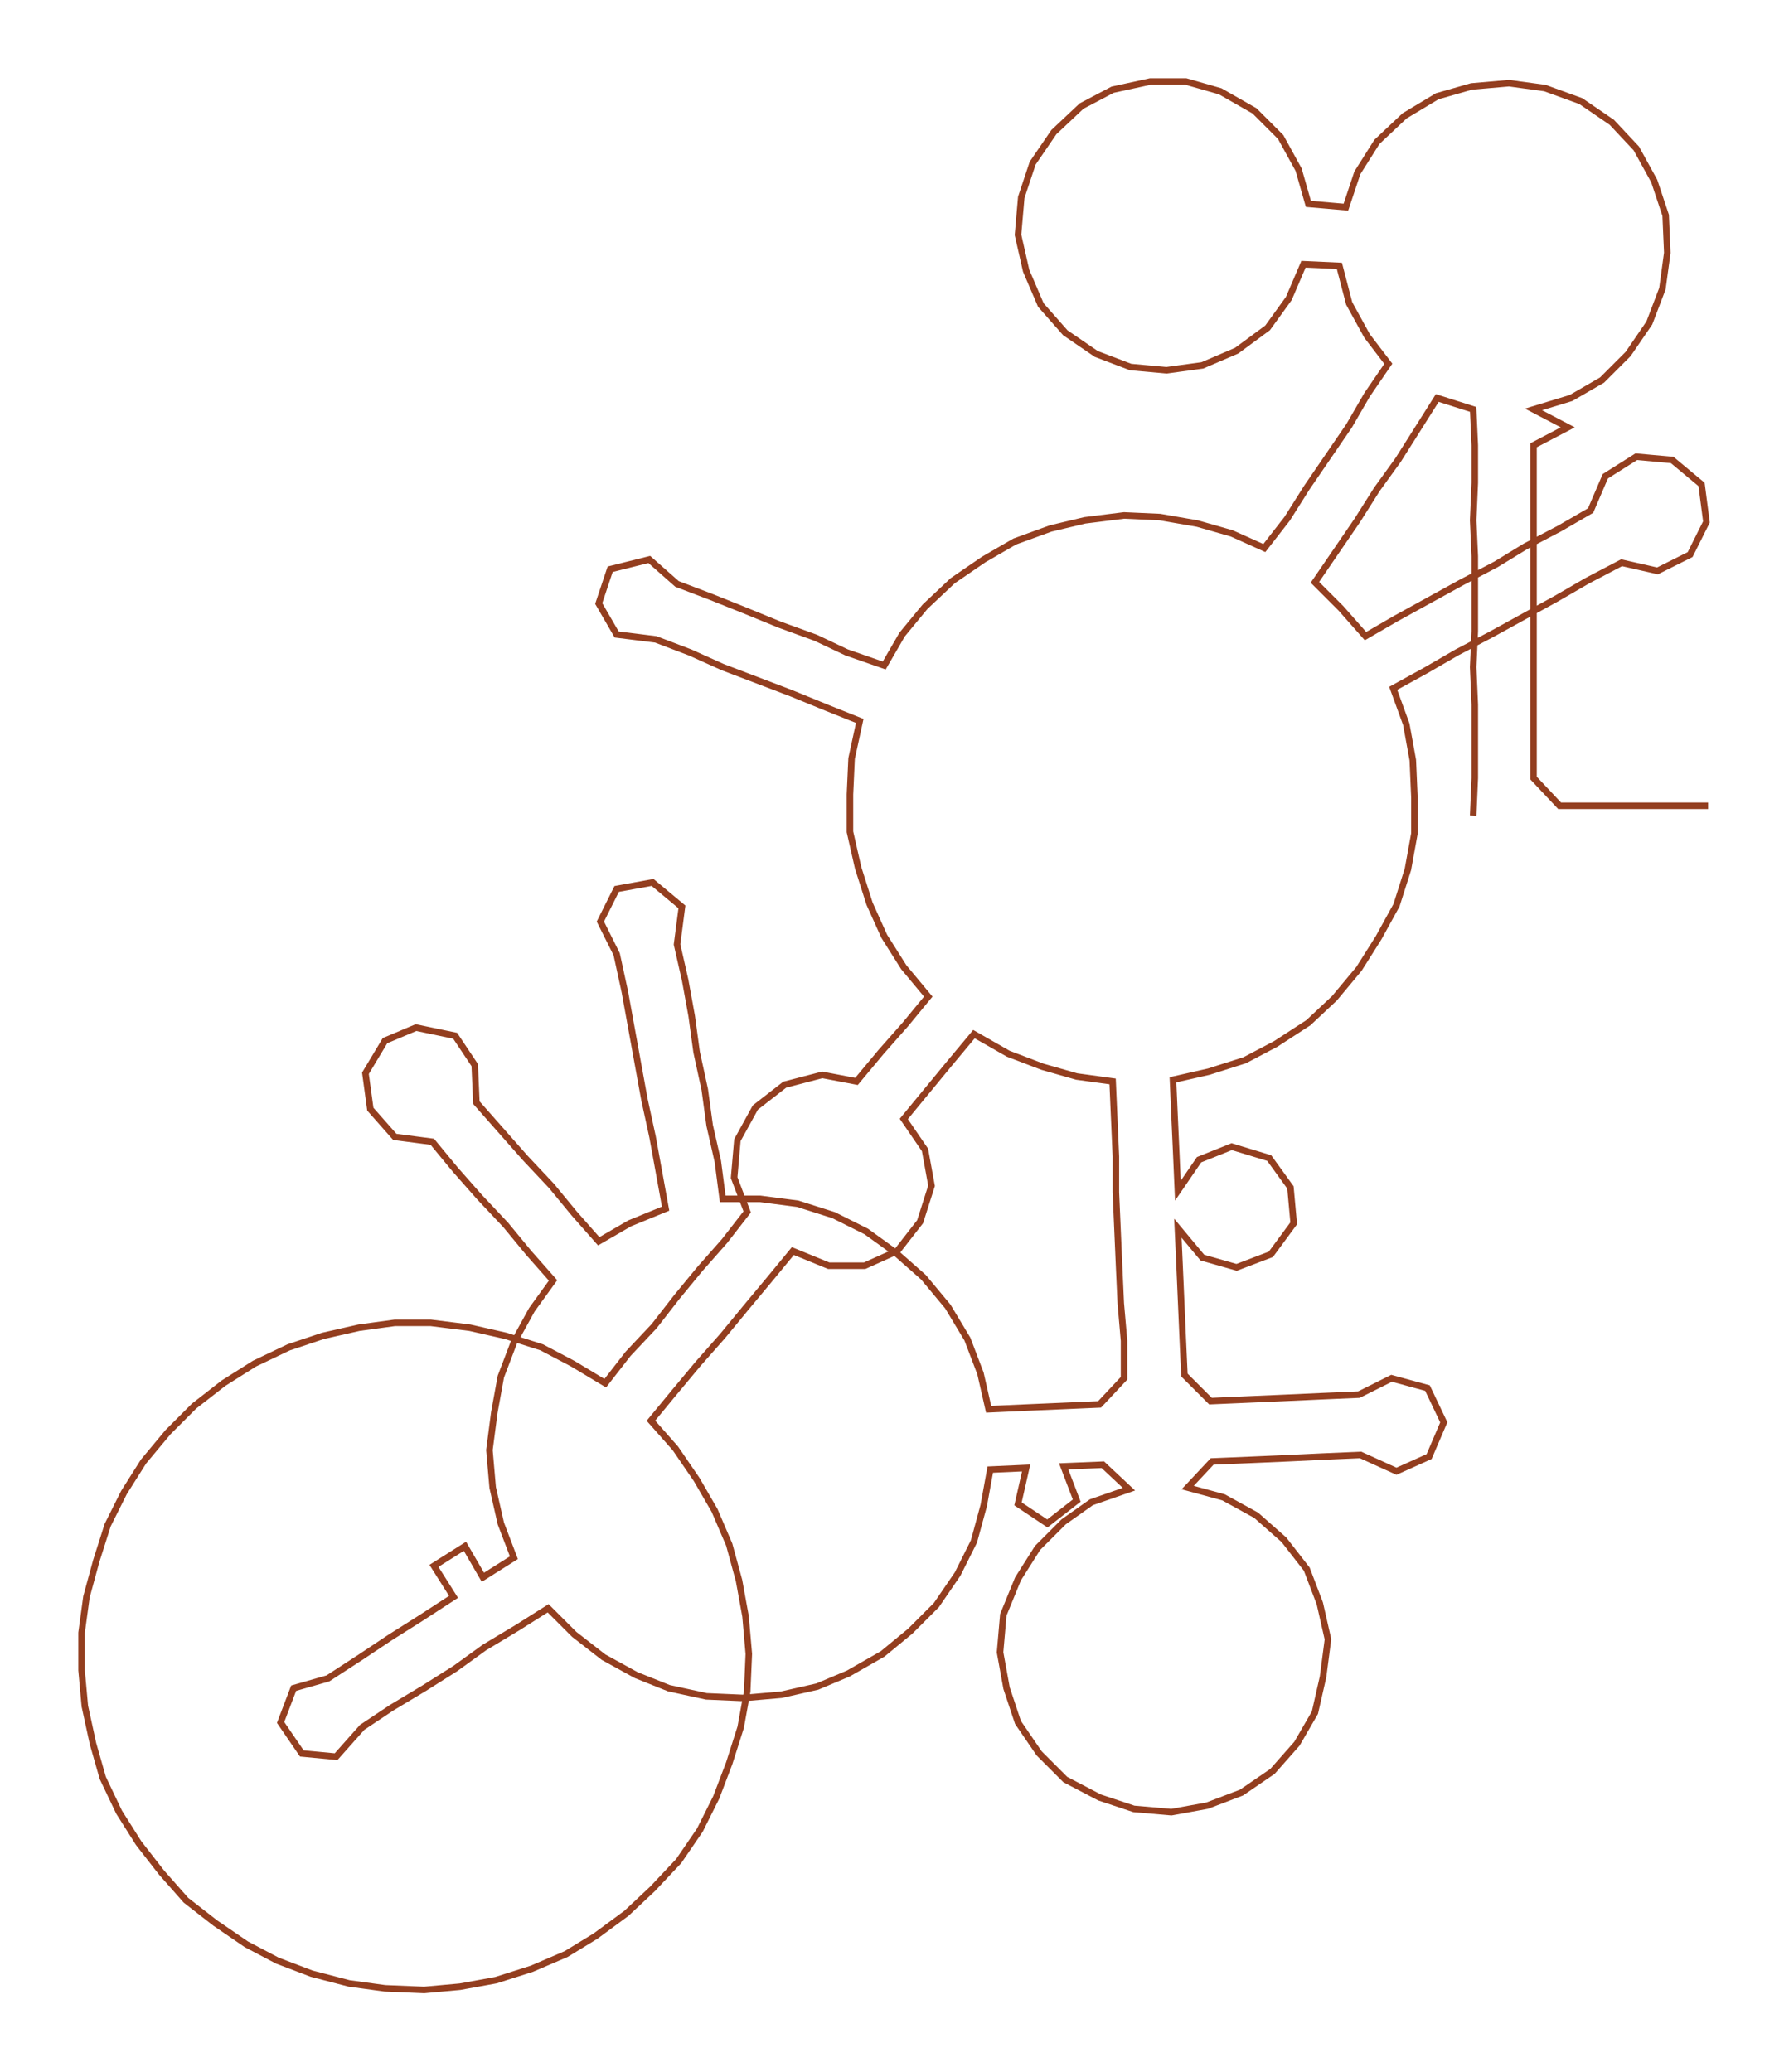 <ns0:svg xmlns:ns0="http://www.w3.org/2000/svg" width="258.978px" height="300px" viewBox="0 0 1096.6 1270.3"><ns0:path style="stroke:#933e1f;stroke-width:4px;fill:none;" d="M903 500 L903 500 L904 477 L904 455 L904 432 L903 409 L904 387 L904 364 L904 341 L903 319 L904 296 L904 273 L903 251 L881 244 L869 263 L857 282 L844 300 L832 319 L819 338 L806 357 L822 373 L837 390 L856 379 L876 368 L896 357 L917 346 L935 335 L956 324 L975 313 L984 292 L1003 280 L1025 282 L1043 297 L1046 320 L1036 340 L1016 350 L994 345 L973 356 L954 367 L934 378 L914 389 L893 400 L874 411 L854 422 L862 444 L866 466 L867 489 L867 511 L863 533 L856 555 L845 575 L833 594 L818 612 L802 627 L782 640 L763 650 L741 657 L719 662 L720 685 L721 707 L722 730 L735 711 L755 703 L778 710 L791 728 L793 750 L779 769 L758 777 L737 771 L722 753 L723 775 L724 798 L725 821 L726 843 L742 859 L765 858 L788 857 L810 856 L833 855 L853 845 L875 851 L885 872 L876 893 L856 902 L834 892 L811 893 L790 894 L767 895 L743 896 L728 912 L750 918 L770 929 L787 944 L801 962 L809 983 L814 1005 L811 1028 L806 1050 L795 1069 L780 1086 L761 1099 L740 1107 L718 1111 L695 1109 L674 1102 L653 1091 L637 1075 L624 1056 L617 1035 L613 1013 L615 990 L624 968 L636 949 L652 933 L669 921 L692 913 L676 898 L652 899 L660 920 L642 934 L624 922 L629 900 L607 901 L603 923 L597 945 L587 965 L574 984 L558 1000 L541 1014 L520 1026 L501 1034 L479 1039 L456 1041 L433 1040 L410 1035 L390 1027 L370 1016 L352 1002 L336 986 L317 998 L297 1010 L279 1023 L260 1035 L240 1047 L222 1059 L206 1077 L185 1075 L172 1056 L180 1035 L201 1029 L221 1016 L239 1004 L258 992 L278 979 L266 960 L285 948 L296 967 L315 955 L307 934 L302 912 L300 889 L303 866 L307 844 L315 823 L326 803 L339 785 L324 768 L310 751 L294 734 L279 717 L265 700 L242 697 L227 680 L224 658 L236 638 L255 630 L279 635 L291 653 L292 676 L307 693 L322 710 L338 727 L352 744 L367 761 L386 750 L408 741 L404 719 L400 697 L395 674 L391 652 L387 630 L383 608 L378 585 L368 565 L378 545 L400 541 L418 556 L415 579 L420 601 L424 623 L427 645 L432 668 L435 690 L440 712 L443 735 L466 735 L489 738 L511 745 L531 755 L549 768 L566 783 L581 801 L593 821 L601 842 L606 864 L628 863 L651 862 L674 861 L689 845 L689 822 L687 799 L686 777 L685 754 L684 731 L684 709 L683 686 L682 663 L660 660 L639 654 L618 646 L597 634 L582 652 L568 669 L554 686 L567 705 L571 727 L564 749 L550 767 L530 776 L508 776 L486 767 L472 784 L457 802 L443 819 L428 836 L413 854 L399 871 L414 888 L427 907 L438 926 L447 947 L453 969 L457 991 L459 1014 L458 1037 L454 1059 L447 1081 L439 1102 L429 1122 L416 1141 L400 1158 L384 1173 L365 1187 L347 1198 L326 1207 L304 1214 L282 1218 L260 1220 L236 1219 L214 1216 L191 1210 L170 1202 L151 1192 L132 1179 L114 1165 L99 1148 L85 1130 L73 1111 L63 1090 L57 1069 L52 1046 L50 1024 L50 1001 L53 979 L59 957 L66 935 L76 915 L88 896 L103 878 L119 862 L137 848 L156 836 L177 826 L198 819 L220 814 L242 811 L264 811 L288 814 L310 819 L332 826 L351 836 L371 848 L385 830 L401 813 L415 795 L429 778 L444 761 L458 743 L450 722 L452 699 L463 679 L481 665 L504 659 L525 663 L540 645 L555 628 L569 611 L554 593 L542 574 L533 554 L526 532 L521 510 L521 487 L522 465 L527 442 L507 434 L485 425 L464 417 L443 409 L423 400 L402 392 L378 389 L367 370 L374 349 L398 343 L415 358 L436 366 L456 374 L478 383 L500 391 L519 400 L542 408 L553 389 L567 372 L584 356 L603 343 L622 332 L644 324 L665 319 L689 316 L711 317 L734 321 L755 327 L775 336 L789 318 L801 299 L814 280 L827 261 L838 242 L851 223 L838 206 L827 186 L821 163 L799 162 L790 183 L777 201 L758 215 L737 224 L715 227 L693 225 L672 217 L653 204 L638 187 L629 166 L624 144 L626 121 L633 100 L646 81 L663 65 L682 55 L705 50 L727 50 L748 56 L769 68 L785 84 L796 104 L802 125 L825 127 L832 106 L844 87 L861 71 L881 59 L902 53 L925 51 L947 54 L969 62 L988 75 L1003 91 L1014 111 L1021 132 L1022 155 L1019 177 L1011 198 L998 217 L982 233 L963 244 L940 251 L961 262 L940 273 L940 296 L940 319 L940 341 L940 364 L940 387 L940 409 L940 432 L940 455 L940 477 L956 494 L979 494 L1001 494 L1024 494 L1047 494" /></ns0:svg>